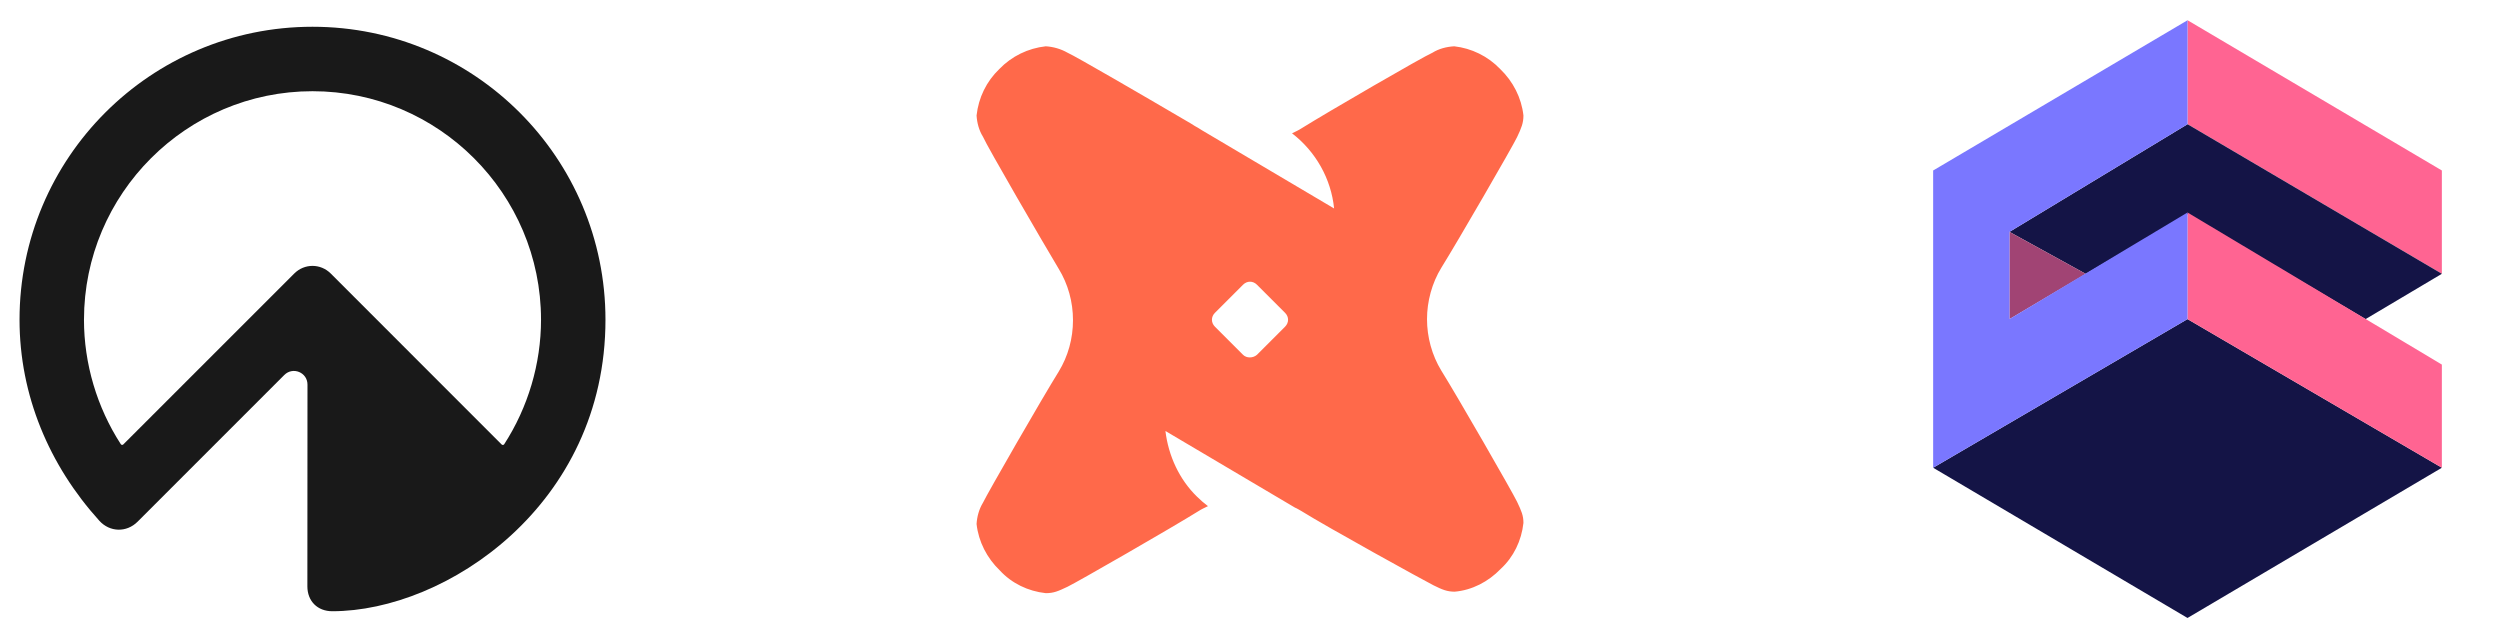 <svg width="256" height="65" viewBox="0 0 256 65" fill="none" xmlns="http://www.w3.org/2000/svg">
<g clip-path="url(#clip0_1426_20150)">
<path d="M32 2.74C15.425 2.74 2 16.165 2 32.74C2 40.465 5.029 47.644 10.171 53.323C11.238 54.505 12.96 54.55 14.086 53.424L29.112 38.398C29.99 37.519 31.486 38.136 31.486 39.379L31.475 60.04C31.475 61.556 32.509 62.59 34.025 62.59C45.65 62.59 62 51.715 62 32.74C62.001 16.165 48.576 2.74 32 2.74ZM8.6 32.74C8.6 19.84 19.1 9.34 32 9.34C44.901 9.34 55.401 19.84 55.401 32.74C55.401 37.24 54.074 41.714 51.629 45.491C51.571 45.578 51.448 45.589 51.372 45.518L33.875 28.015C32.824 26.964 31.174 26.964 30.125 28.015L12.625 45.511C12.552 45.584 12.427 45.57 12.369 45.483C9.924 41.706 8.599 37.24 8.599 32.74H8.6Z" fill="#191919"/>
</g>
<path d="M153.621 7.07C154.935 8.335 155.799 10.008 156 11.827C156 12.587 155.799 13.092 155.343 14.053C154.887 15.014 149.265 24.734 147.592 27.417C146.631 28.986 146.126 30.86 146.126 32.685C146.126 34.51 146.631 36.384 147.592 37.953C149.265 40.636 154.887 50.411 155.343 51.372C155.799 52.333 156 52.79 156 53.55C155.799 55.375 154.99 57.041 153.67 58.258C152.404 59.572 150.731 60.436 148.961 60.588C148.201 60.588 147.696 60.388 146.783 59.931C145.87 59.475 135.948 54.006 133.265 52.333C133.065 52.23 132.857 52.078 132.608 51.981L119.34 44.134C119.644 46.664 120.757 49.098 122.583 50.868C122.935 51.22 123.295 51.524 123.696 51.829C123.392 51.981 123.039 52.133 122.735 52.333C120.052 54.006 110.275 59.627 109.314 60.083C108.353 60.54 107.896 60.74 107.087 60.74C105.262 60.54 103.596 59.731 102.379 58.41C101.065 57.145 100.201 55.472 100 53.654C100.048 52.893 100.256 52.133 100.657 51.476C101.113 50.515 106.735 40.739 108.408 38.057C109.369 36.487 109.874 34.662 109.874 32.789C109.874 30.915 109.369 29.09 108.408 27.52C106.735 24.734 101.065 14.965 100.657 14.004C100.249 13.348 100.048 12.587 100 11.827C100.201 10.002 101.01 8.335 102.33 7.07C103.596 5.757 105.269 4.941 107.087 4.74C107.848 4.789 108.608 4.996 109.314 5.397C110.123 5.75 117.265 9.905 121.061 12.131L121.926 12.636C122.23 12.836 122.486 12.988 122.686 13.092L123.094 13.348L136.612 21.347C136.308 18.312 134.738 15.525 132.304 13.652C132.608 13.5 132.961 13.348 133.265 13.147C135.948 11.474 145.725 5.805 146.686 5.397C147.343 4.989 148.104 4.789 148.913 4.74C150.683 4.941 152.356 5.75 153.621 7.07ZM128.709 36.335L131.592 33.452C132 33.044 132 32.443 131.592 32.035L128.709 29.152C128.301 28.744 127.699 28.744 127.291 29.152L124.408 32.035C124 32.443 124 33.044 124.408 33.452L127.291 36.335C127.644 36.688 128.301 36.688 128.709 36.335ZM153.621 7.07C154.935 8.335 155.799 10.008 156 11.827C156 12.587 155.799 13.092 155.343 14.053C154.887 15.014 149.265 24.734 147.592 27.417C146.631 28.986 146.126 30.86 146.126 32.685C146.126 34.51 146.631 36.384 147.592 37.953C149.265 40.636 154.887 50.411 155.343 51.372C155.799 52.333 156 52.79 156 53.55C155.799 55.375 154.99 57.041 153.67 58.258C152.404 59.572 150.731 60.436 148.961 60.588C148.201 60.588 147.696 60.388 146.783 59.931C145.87 59.475 135.948 54.006 133.265 52.333C133.065 52.23 132.857 52.078 132.608 51.981L119.34 44.134C119.644 46.664 120.757 49.098 122.583 50.868C122.935 51.22 123.295 51.524 123.696 51.829C123.392 51.981 123.039 52.133 122.735 52.333C120.052 54.006 110.275 59.627 109.314 60.083C108.353 60.54 107.896 60.74 107.087 60.74C105.262 60.54 103.596 59.731 102.379 58.41C101.065 57.145 100.201 55.472 100 53.654C100.048 52.893 100.256 52.133 100.657 51.476C101.113 50.515 106.735 40.739 108.408 38.057C109.369 36.487 109.874 34.662 109.874 32.789C109.874 30.915 109.369 29.09 108.408 27.52C106.735 24.734 101.065 14.965 100.657 14.004C100.249 13.348 100.048 12.587 100 11.827C100.201 10.002 101.01 8.335 102.33 7.07C103.596 5.757 105.269 4.941 107.087 4.74C107.848 4.789 108.608 4.996 109.314 5.397C110.123 5.75 117.265 9.905 121.061 12.131L121.926 12.636C122.23 12.836 122.486 12.988 122.686 13.092L123.094 13.348L136.612 21.347C136.308 18.312 134.738 15.525 132.304 13.652C132.608 13.5 132.961 13.348 133.265 13.147C135.948 11.474 145.725 5.805 146.686 5.397C147.343 4.989 148.104 4.789 148.913 4.74C150.683 4.941 152.356 5.75 153.621 7.07ZM128.709 36.335L131.592 33.452C132 33.044 132 32.443 131.592 32.035L128.709 29.152C128.301 28.744 127.699 28.744 127.291 29.152L124.408 32.035C124 32.443 124 33.044 124.408 33.452L127.291 36.335C127.644 36.688 128.301 36.688 128.709 36.335Z" fill="#FF694A"/>
<g clip-path="url(#clip1_1426_20150)">
<path d="M250.046 17.458L224.006 2.073V12.719L250.046 28.036V17.456V17.458Z" fill="#FF6492"/>
<path d="M250.046 28.036L242.234 32.677L224 21.924L213.582 28.045L205.768 23.745L224.004 12.719L250.046 28.036Z" fill="#141446"/>
<path d="M213.582 28.045L205.768 23.745V32.677L213.582 28.045Z" fill="#A14474"/>
<path d="M197.954 47.896L224 32.677L250.046 47.896L224 63.281L197.954 47.896Z" fill="#141446"/>
<path d="M250.046 37.333L224 21.758V32.677L250.046 47.896V37.333Z" fill="#FF6492"/>
<path d="M205.768 32.677V23.745L224.004 12.719V2.073L197.954 17.458V47.896L224 32.677V21.758L205.768 32.677Z" fill="#7A77FF"/>
</g>
<defs>
<clipPath id="clip0_1426_20150">
<rect width="60" height="60" fill="white" transform="translate(2 2.74)"/>
</clipPath>
<clipPath id="clip1_1426_20150">
<rect width="52.091" height="61.333" fill="white" transform="translate(197.954 2.073)"/>
</clipPath>
</defs>
</svg>
